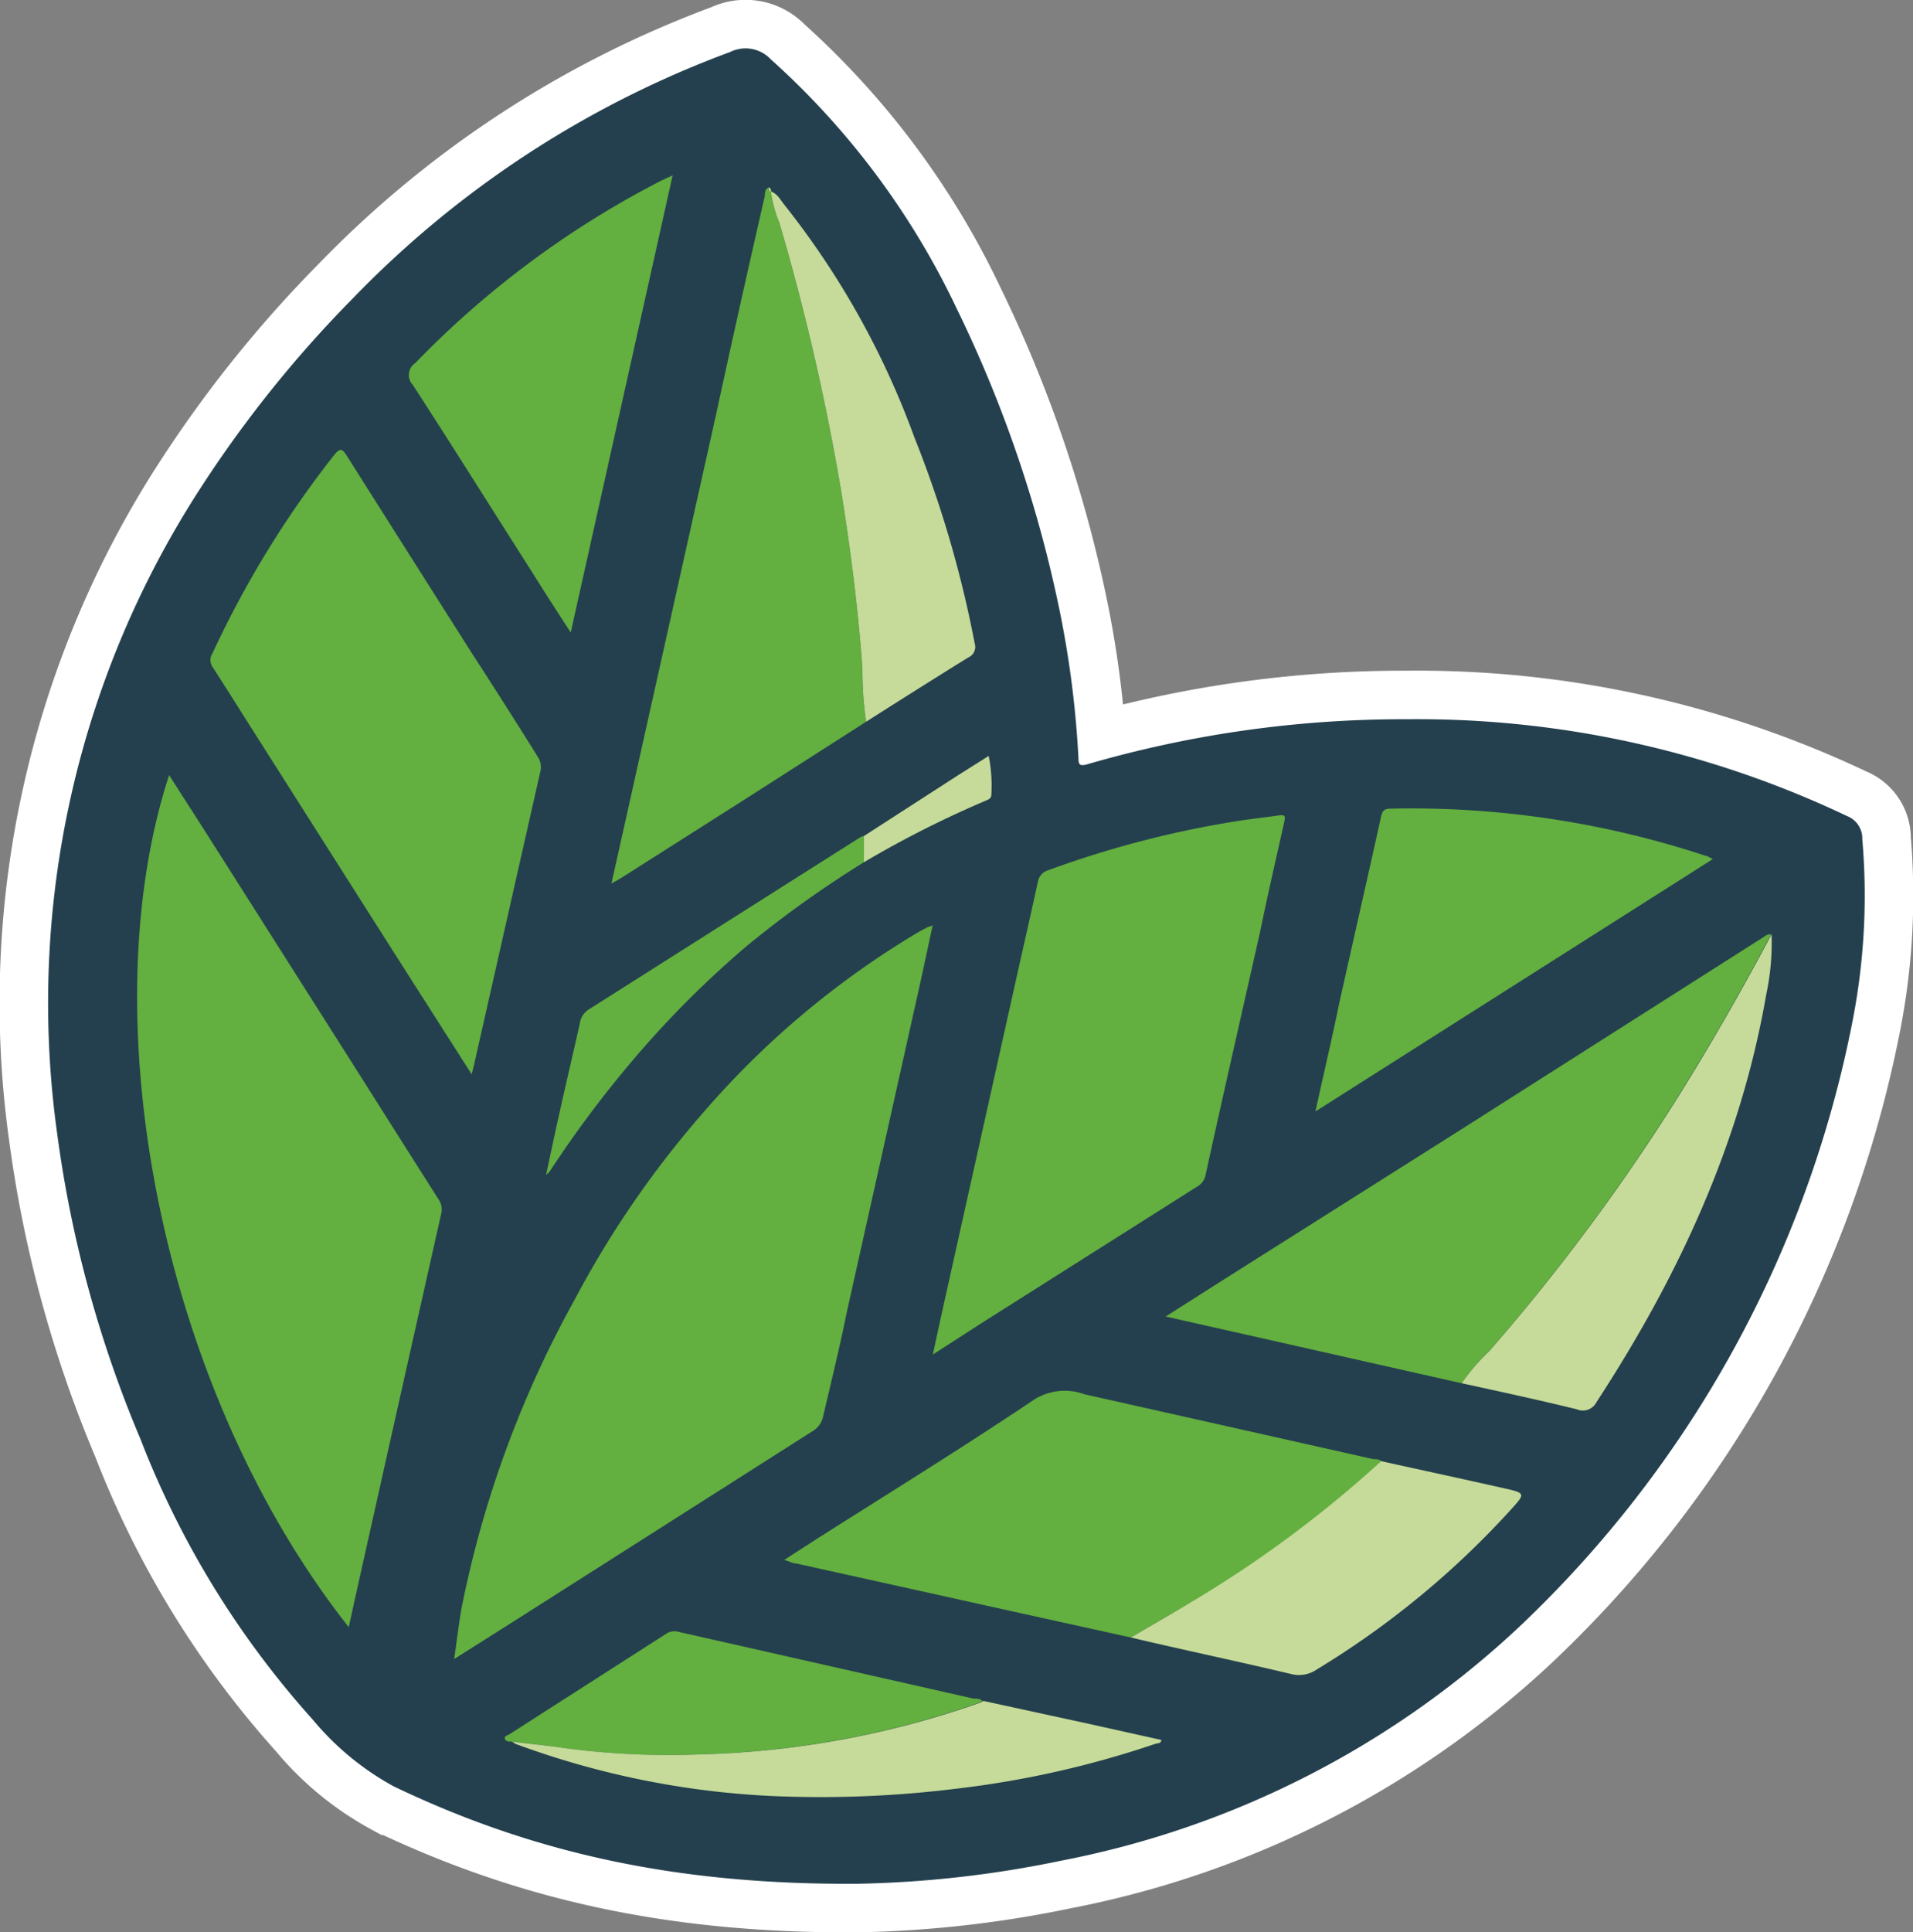 <svg id="Capa_1" data-name="Capa 1" xmlns="http://www.w3.org/2000/svg" viewBox="0 0 114.7 115.82"><rect x="0" y="0" width="114.7" height="115.82" fill="#808080" stroke="none"/><defs><style>.cls-1{fill:#fff;stroke:#fff;stroke-miterlimit:10;stroke-width:5.82px;}.cls-2{fill:#24404e;}.cls-3{fill:#63af40;}.cls-4{fill:#c6db99;}</style></defs><title>IF</title><path class="cls-1" d="M58.09,119c-11.07.08-19.66-1.93-27.82-5.83a16.7,16.7,0,0,1-4.86-4A54.58,54.58,0,0,1,15.07,92.34a71.08,71.08,0,0,1-5-18.36,56.67,56.67,0,0,1,8.73-38.83,71.31,71.31,0,0,1,9-11.17A60.67,60.67,0,0,1,50.42,9.21a2.08,2.08,0,0,1,2.45.44A47.2,47.2,0,0,1,64,24.56a76.22,76.22,0,0,1,6.22,18.31,59.42,59.42,0,0,1,1.09,8.62c0,.42.06.54.53.41a67.91,67.91,0,0,1,19.22-2.7A60,60,0,0,1,117.39,55a1.44,1.44,0,0,1,.92,1.39,39.17,39.17,0,0,1-.59,10.93,67.84,67.84,0,0,1-20,36.3,55.5,55.5,0,0,1-27.46,14A65.52,65.52,0,0,1,58.09,119Zm0,0c-11.07.08-19.66-1.93-27.82-5.83a16.7,16.7,0,0,1-4.86-4A54.58,54.58,0,0,1,15.07,92.34a71.08,71.08,0,0,1-5-18.36,56.67,56.67,0,0,1,8.73-38.83,71.31,71.31,0,0,1,9-11.17A60.67,60.67,0,0,1,50.42,9.21a2.08,2.08,0,0,1,2.45.44A47.2,47.2,0,0,1,64,24.56a76.22,76.22,0,0,1,6.22,18.31,59.42,59.42,0,0,1,1.09,8.62c0,.42.06.54.53.41a67.91,67.91,0,0,1,19.22-2.7A60,60,0,0,1,117.39,55a1.44,1.44,0,0,1,.92,1.39,39.17,39.17,0,0,1-.59,10.93,67.84,67.84,0,0,1-20,36.3,55.5,55.5,0,0,1-27.46,14A65.52,65.52,0,0,1,58.09,119Zm.36-61.23a62.39,62.39,0,0,1,7.34-3.69c.17-.07.3-.14.29-.35a9.1,9.1,0,0,0-.16-2.31l-1.84,1.16L58.45,56.2a.69.69,0,0,0-.18.05L41.95,66.62a1.16,1.16,0,0,0-.54.81c-.4,1.81-.82,3.61-1.23,5.42-.27,1.2-.52,2.4-.8,3.69a1.62,1.62,0,0,0,.21-.19A66.71,66.71,0,0,1,45.14,69a59.22,59.22,0,0,1,6.33-6.21A64.79,64.79,0,0,1,58.45,57.77ZM65.57,108c-.15-.15-.36-.09-.54-.14l-17.68-4a.9.9,0,0,0-.76.13l-9.36,6c-.12.07-.33.11-.29.28s.26.17.43.17a2.16,2.16,0,0,0,.27.14A51.19,51.19,0,0,0,53,113.74,66.12,66.12,0,0,0,64,113.3a58,58,0,0,0,11.81-2.67c.14,0,.34,0,.38-.24l-4.5-1ZM52.87,17.57c.06-.13,0-.19-.13-.23s-.19.32-.23.49Q51,24.4,49.57,31L44.26,54.84,43.32,59l.56-.32,7.71-4.9,7-4.48c2-1.28,4.07-2.57,6.12-3.84a.69.69,0,0,0,.39-.85,67.19,67.19,0,0,0-3.61-12.33,49.81,49.81,0,0,0-7.75-13.89c-.26-.31-.44-.72-.86-.87ZM89.46,93.67c-.14-.13-.32-.08-.48-.12l-17.3-3.9a3.43,3.43,0,0,0-3,.31c-4.29,2.86-8.68,5.56-13,8.33l-2,1.29c.32.1.52.17.71.21l11.83,2.62,8.25,1.82c3.21.72,6.42,1.43,9.62,2.19a1.88,1.88,0,0,0,1.54-.28,52.55,52.55,0,0,0,11.58-9.52c.94-1,.95-1-.38-1.34C94.36,94.74,91.91,94.21,89.46,93.67ZM94.29,89c2.3.52,4.61,1,6.9,1.56a.92.92,0,0,0,1.19-.44c4.9-7.52,8.63-15.51,10.17-24.42a14.83,14.83,0,0,0,.32-3.61c-.21,0-.36.1-.52.2L94.26,73.77,80,82.8,76.54,85ZM62.57,61.56l-.32.11-.45.24A52.4,52.4,0,0,0,48.89,72.66,58.87,58.87,0,0,0,41.1,84a63.68,63.68,0,0,0-6.75,18.42c-.18,1-.29,2-.46,3.13l4-2.53L55.34,91.89A1.37,1.37,0,0,0,56,91c.45-2.08.92-4.15,1.39-6.23L61.73,65.4C62,64.15,62.28,62.9,62.57,61.56Zm-45.78-9C12.07,67,16.21,89.23,27.57,103.62c.19-.86.36-1.66.54-2.45Q30.6,90,33.1,78.86a1.07,1.07,0,0,0-.16-.89c-1.81-2.83-3.6-5.68-5.4-8.52L19,56Zm45.8,34.72,2.94-1.87,13-8.23a1,1,0,0,0,.46-.69C80,71.64,81.11,66.8,82.2,62c.49-2.2,1-4.4,1.45-6.6.06-.29.09-.45-.29-.4-.92.13-1.84.23-2.75.38A60.4,60.4,0,0,0,69.5,58.25a.87.87,0,0,0-.62.7c-.37,1.69-.75,3.37-1.13,5.05L63.44,83.35C63.16,84.6,62.9,85.85,62.58,87.28ZM34.93,70.48c.07-.23.11-.33.13-.43q2-8.84,4-17.69a1.12,1.12,0,0,0-.16-.94q-2-3.07-3.92-6.16-3.76-5.92-7.51-11.85c-.26-.41-.39-.53-.77-.05a60,60,0,0,0-7.29,11.88.73.73,0,0,0,0,.81c.63,1,1.24,1.92,1.85,2.89l8.26,13C31.29,64.77,33.08,67.57,34.93,70.48Zm50.59,2.23,23.83-15.14c-.23-.11-.32-.16-.42-.19A56.3,56.3,0,0,0,90,54.55c-.37,0-.49.14-.56.5-.82,3.72-1.66,7.43-2.5,11.15C86.48,68.31,86,70.43,85.52,72.71ZM40.87,44,47,16.6l-.65.3A56.29,56.29,0,0,0,31.55,27.83a.86.86,0,0,0-.15,1.31c2.27,3.52,4.5,7.06,6.75,10.59C39,41.1,39.9,42.46,40.87,44Z" transform="translate(-6.65 -6.09)"/><path class="cls-2" d="M58.09,119c-11.07.08-19.66-1.93-27.82-5.83a16.7,16.7,0,0,1-4.86-4A54.58,54.58,0,0,1,15.07,92.34a71.08,71.08,0,0,1-5-18.36,56.67,56.67,0,0,1,8.73-38.83,71.31,71.31,0,0,1,9-11.17A60.67,60.67,0,0,1,50.42,9.21a2.08,2.08,0,0,1,2.45.44A47.2,47.2,0,0,1,64,24.56a76.22,76.22,0,0,1,6.22,18.31,59.42,59.42,0,0,1,1.09,8.62c0,.42.06.54.53.41a67.91,67.91,0,0,1,19.22-2.7A60,60,0,0,1,117.39,55a1.44,1.44,0,0,1,.92,1.39,39.17,39.17,0,0,1-.59,10.93,67.84,67.84,0,0,1-20,36.3,55.5,55.5,0,0,1-27.46,14A65.52,65.52,0,0,1,58.09,119Zm0,0c-11.07.08-19.66-1.93-27.82-5.83a16.7,16.7,0,0,1-4.86-4A54.58,54.58,0,0,1,15.07,92.34a71.08,71.08,0,0,1-5-18.36,56.67,56.67,0,0,1,8.73-38.83,71.31,71.31,0,0,1,9-11.17A60.67,60.67,0,0,1,50.42,9.21a2.08,2.08,0,0,1,2.45.44A47.2,47.2,0,0,1,64,24.56a76.22,76.22,0,0,1,6.22,18.31,59.42,59.42,0,0,1,1.09,8.62c0,.42.06.54.53.41a67.91,67.91,0,0,1,19.22-2.7A60,60,0,0,1,117.39,55a1.44,1.44,0,0,1,.92,1.39,39.17,39.17,0,0,1-.59,10.93,67.84,67.84,0,0,1-20,36.3,55.5,55.5,0,0,1-27.46,14A65.52,65.52,0,0,1,58.09,119Zm.36-61.23a62.39,62.39,0,0,1,7.34-3.69c.17-.07.3-.14.29-.35a9.1,9.1,0,0,0-.16-2.31l-1.84,1.16L58.45,56.2a.69.69,0,0,0-.18.05L41.95,66.62a1.16,1.16,0,0,0-.54.81c-.4,1.81-.82,3.61-1.23,5.42-.27,1.2-.52,2.4-.8,3.69a1.62,1.62,0,0,0,.21-.19A66.71,66.71,0,0,1,45.14,69a59.22,59.22,0,0,1,6.33-6.21A64.79,64.79,0,0,1,58.45,57.77ZM65.57,108c-.15-.15-.36-.09-.54-.14l-17.68-4a.9.9,0,0,0-.76.13l-9.36,6c-.12.07-.33.11-.29.28s.26.17.43.17a2.16,2.16,0,0,0,.27.14A51.19,51.19,0,0,0,53,113.74,66.12,66.12,0,0,0,64,113.3a58,58,0,0,0,11.81-2.67c.14,0,.34,0,.38-.24l-4.5-1ZM52.87,17.57c.06-.13,0-.19-.13-.23s-.19.32-.23.49Q51,24.4,49.57,31L44.26,54.84,43.32,59l.56-.32,7.71-4.9,7-4.48c2-1.28,4.07-2.57,6.12-3.84a.69.69,0,0,0,.39-.85,67.19,67.19,0,0,0-3.61-12.33,49.81,49.81,0,0,0-7.75-13.89c-.26-.31-.44-.72-.86-.87ZM89.46,93.67c-.14-.13-.32-.08-.48-.12l-17.3-3.9a3.43,3.43,0,0,0-3,.31c-4.29,2.86-8.68,5.56-13,8.33l-2,1.29c.32.1.52.17.71.21l11.83,2.62,8.25,1.82c3.21.72,6.42,1.43,9.62,2.19a1.88,1.88,0,0,0,1.54-.28,52.55,52.55,0,0,0,11.58-9.52c.94-1,.95-1-.38-1.34C94.36,94.74,91.91,94.21,89.46,93.67ZM94.29,89c2.3.52,4.61,1,6.9,1.56a.92.92,0,0,0,1.19-.44c4.9-7.52,8.63-15.51,10.17-24.42a14.83,14.83,0,0,0,.32-3.61c-.21,0-.36.1-.52.2L94.26,73.77,80,82.8,76.54,85ZM62.57,61.56l-.32.11-.45.24A52.4,52.4,0,0,0,48.89,72.66,58.87,58.87,0,0,0,41.1,84a63.68,63.68,0,0,0-6.75,18.42c-.18,1-.29,2-.46,3.13l4-2.53L55.34,91.89A1.37,1.37,0,0,0,56,91c.45-2.08.92-4.15,1.39-6.23L61.73,65.4C62,64.15,62.28,62.9,62.57,61.56Zm-45.78-9C12.07,67,16.21,89.23,27.57,103.62c.19-.86.36-1.66.54-2.45Q30.6,90,33.1,78.86a1.07,1.07,0,0,0-.16-.89c-1.81-2.83-3.6-5.68-5.4-8.52L19,56Zm45.8,34.72,2.94-1.87,13-8.23a1,1,0,0,0,.46-.69C80,71.64,81.11,66.8,82.2,62c.49-2.2,1-4.4,1.45-6.6.06-.29.09-.45-.29-.4-.92.13-1.84.23-2.75.38A60.4,60.4,0,0,0,69.5,58.25a.87.87,0,0,0-.62.7c-.37,1.69-.75,3.37-1.13,5.05L63.44,83.35C63.16,84.6,62.9,85.85,62.58,87.28ZM34.93,70.48c.07-.23.11-.33.13-.43q2-8.84,4-17.69a1.12,1.12,0,0,0-.16-.94q-2-3.07-3.92-6.16-3.76-5.92-7.51-11.85c-.26-.41-.39-.53-.77-.05a60,60,0,0,0-7.29,11.88.73.73,0,0,0,0,.81c.63,1,1.24,1.92,1.85,2.89l8.26,13C31.29,64.77,33.08,67.57,34.93,70.48Zm50.59,2.23,23.83-15.14c-.23-.11-.32-.16-.42-.19A56.3,56.3,0,0,0,90,54.55c-.37,0-.49.14-.56.5-.82,3.72-1.66,7.43-2.5,11.15C86.48,68.31,86,70.43,85.52,72.71ZM40.87,44,47,16.6l-.65.3A56.29,56.29,0,0,0,31.55,27.83a.86.86,0,0,0-.15,1.31c2.27,3.52,4.5,7.06,6.75,10.59C39,41.1,39.9,42.46,40.87,44Z" transform="translate(-6.65 -6.09)"/><path class="cls-3" d="M62.57,61.56c-.29,1.33-.55,2.58-.83,3.83L57.42,84.75C57,86.83,56.49,88.9,56,91a1.37,1.37,0,0,1-.69.91L37.88,103l-4,2.53c.17-1.15.28-2.15.46-3.13A63.68,63.68,0,0,1,41.1,84a58.87,58.87,0,0,1,7.79-11.31A52.4,52.4,0,0,1,61.8,61.91l.45-.24Z" transform="translate(-6.65 -6.09)"/><path class="cls-3" d="M16.79,52.55,19,56l8.54,13.45c1.8,2.84,3.59,5.68,5.4,8.52a1.07,1.07,0,0,1,.16.89q-2.51,11.15-5,22.31c-.18.79-.35,1.59-.54,2.45C16.21,89.23,12.07,67,16.79,52.55Z" transform="translate(-6.65 -6.09)"/><path class="cls-3" d="M62.58,87.28c.31-1.43.58-2.68.86-3.93L67.75,64c.38-1.68.76-3.37,1.13-5.05a.87.87,0,0,1,.62-.7,60.4,60.4,0,0,1,11.11-2.91c.91-.15,1.83-.25,2.75-.38.38-.05.35.11.29.4-.49,2.2-1,4.4-1.45,6.6C81.11,66.8,80,71.64,78.94,76.49a1,1,0,0,1-.46.69l-13,8.23Z" transform="translate(-6.65 -6.09)"/><path class="cls-3" d="M34.93,70.48c-1.86-2.91-3.65-5.71-5.43-8.51l-8.26-13C20.63,48,20,47,19.39,46.06a.73.73,0,0,1,0-.81,60,60,0,0,1,7.29-11.88c.38-.48.51-.36.77.05q3.75,5.93,7.51,11.85,2,3.08,3.92,6.16a1.12,1.12,0,0,1,.16.94q-2,8.84-4,17.69C35,70.15,35,70.25,34.93,70.48Z" transform="translate(-6.65 -6.09)"/><path class="cls-3" d="M94.29,89,76.54,85,80,82.8l14.24-9,18.08-11.5c.16-.1.3-.24.52-.2-1.32,2.48-2.68,4.94-4.14,7.35A121.19,121.19,0,0,1,95.94,87.07,11.85,11.85,0,0,0,94.29,89Z" transform="translate(-6.65 -6.09)"/><path class="cls-3" d="M58.58,49.35l-7,4.48-7.71,4.9-.56.32.94-4.21L49.57,31Q51,24.4,52.51,17.82c0-.17,0-.39.23-.49,0,.09,0,.2.13.23h0a7.63,7.63,0,0,0,.51,1.88,138.56,138.56,0,0,1,3.72,16.17c.57,3.49,1,7,1.26,10.53A21.74,21.74,0,0,0,58.58,49.35Z" transform="translate(-6.65 -6.09)"/><path class="cls-3" d="M74.46,104.24l-8.25-1.82L54.38,99.8c-.2,0-.39-.12-.71-.21l2-1.29c4.35-2.76,8.74-5.47,13-8.33a3.43,3.43,0,0,1,3-.31L89,93.55c.16,0,.34,0,.48.12A69.72,69.72,0,0,1,78.32,102C77,102.74,75.75,103.49,74.46,104.24Z" transform="translate(-6.65 -6.09)"/><path class="cls-3" d="M85.52,72.71c.5-2.28,1-4.4,1.43-6.5.83-3.72,1.68-7.43,2.5-11.15.08-.36.19-.5.56-.5a56.3,56.3,0,0,1,18.92,2.83c.1,0,.19.09.42.19Z" transform="translate(-6.65 -6.09)"/><path class="cls-3" d="M40.87,44c-1-1.52-1.85-2.88-2.72-4.25-2.25-3.53-4.47-7.08-6.75-10.59a.86.86,0,0,1,.15-1.31A56.29,56.29,0,0,1,46.33,16.9l.65-.3Z" transform="translate(-6.65 -6.09)"/><path class="cls-4" d="M94.29,89a11.85,11.85,0,0,1,1.65-1.92,121.19,121.19,0,0,0,12.79-17.64c1.45-2.41,2.82-4.87,4.14-7.35a14.83,14.83,0,0,1-.32,3.61c-1.54,8.91-5.27,16.91-10.17,24.42a.92.92,0,0,1-1.19.44C98.9,90,96.59,89.5,94.29,89Z" transform="translate(-6.65 -6.09)"/><path class="cls-4" d="M58.58,49.35a21.74,21.74,0,0,1-.22-3.21c-.26-3.53-.69-7-1.26-10.53a138.56,138.56,0,0,0-3.72-16.17,7.63,7.63,0,0,1-.51-1.88c.42.16.6.56.86.87a49.81,49.81,0,0,1,7.75,13.89,67.19,67.19,0,0,1,3.61,12.33.69.69,0,0,1-.39.85C62.65,46.77,60.61,48.06,58.58,49.35Z" transform="translate(-6.65 -6.09)"/><path class="cls-4" d="M74.46,104.24c1.29-.76,2.58-1.5,3.86-2.27a69.72,69.72,0,0,0,11.14-8.3c2.45.54,4.9,1.07,7.35,1.62,1.33.3,1.32.31.38,1.34a52.55,52.55,0,0,1-11.58,9.52,1.88,1.88,0,0,1-1.54.28C80.88,105.67,77.67,105,74.46,104.24Z" transform="translate(-6.65 -6.09)"/><path class="cls-3" d="M37.35,110.48c-.17,0-.38,0-.43-.17s.18-.21.29-.28l9.36-6a.9.9,0,0,1,.76-.13l17.68,4c.18,0,.39,0,.54.14a1.66,1.66,0,0,1-.23.12,54.55,54.55,0,0,1-16.9,3.09,47.46,47.46,0,0,1-8-.38C39.44,110.71,38.39,110.61,37.35,110.48Z" transform="translate(-6.65 -6.09)"/><path class="cls-4" d="M37.35,110.48c1,.13,2.09.23,3.13.39a47.46,47.46,0,0,0,8,.38,54.55,54.55,0,0,0,16.9-3.09,1.66,1.66,0,0,0,.23-.12l6.17,1.34,4.5,1c0,.22-.24.19-.38.24A58,58,0,0,1,64,113.3a66.12,66.12,0,0,1-11.07.44,51.19,51.19,0,0,1-15.36-3.12A2.16,2.16,0,0,1,37.35,110.48Z" transform="translate(-6.65 -6.09)"/><path class="cls-3" d="M58.45,57.77a64.79,64.79,0,0,0-7,5A59.22,59.22,0,0,0,45.14,69a66.71,66.71,0,0,0-5.54,7.32,1.62,1.62,0,0,1-.21.19c.28-1.29.53-2.49.8-3.69.4-1.81.83-3.61,1.23-5.42a1.16,1.16,0,0,1,.54-.81L58.27,56.25a.69.69,0,0,1,.18-.05Z" transform="translate(-6.65 -6.09)"/><path class="cls-4" d="M58.45,57.77V56.2l5.64-3.64,1.84-1.16a9.1,9.1,0,0,1,.16,2.31c0,.21-.12.28-.29.35A62.39,62.39,0,0,0,58.45,57.77Z" transform="translate(-6.65 -6.09)"/><path class="cls-4" d="M52.87,17.57c-.12,0-.11-.14-.13-.23S52.93,17.43,52.87,17.57Z" transform="translate(-6.65 -6.09)"/></svg>